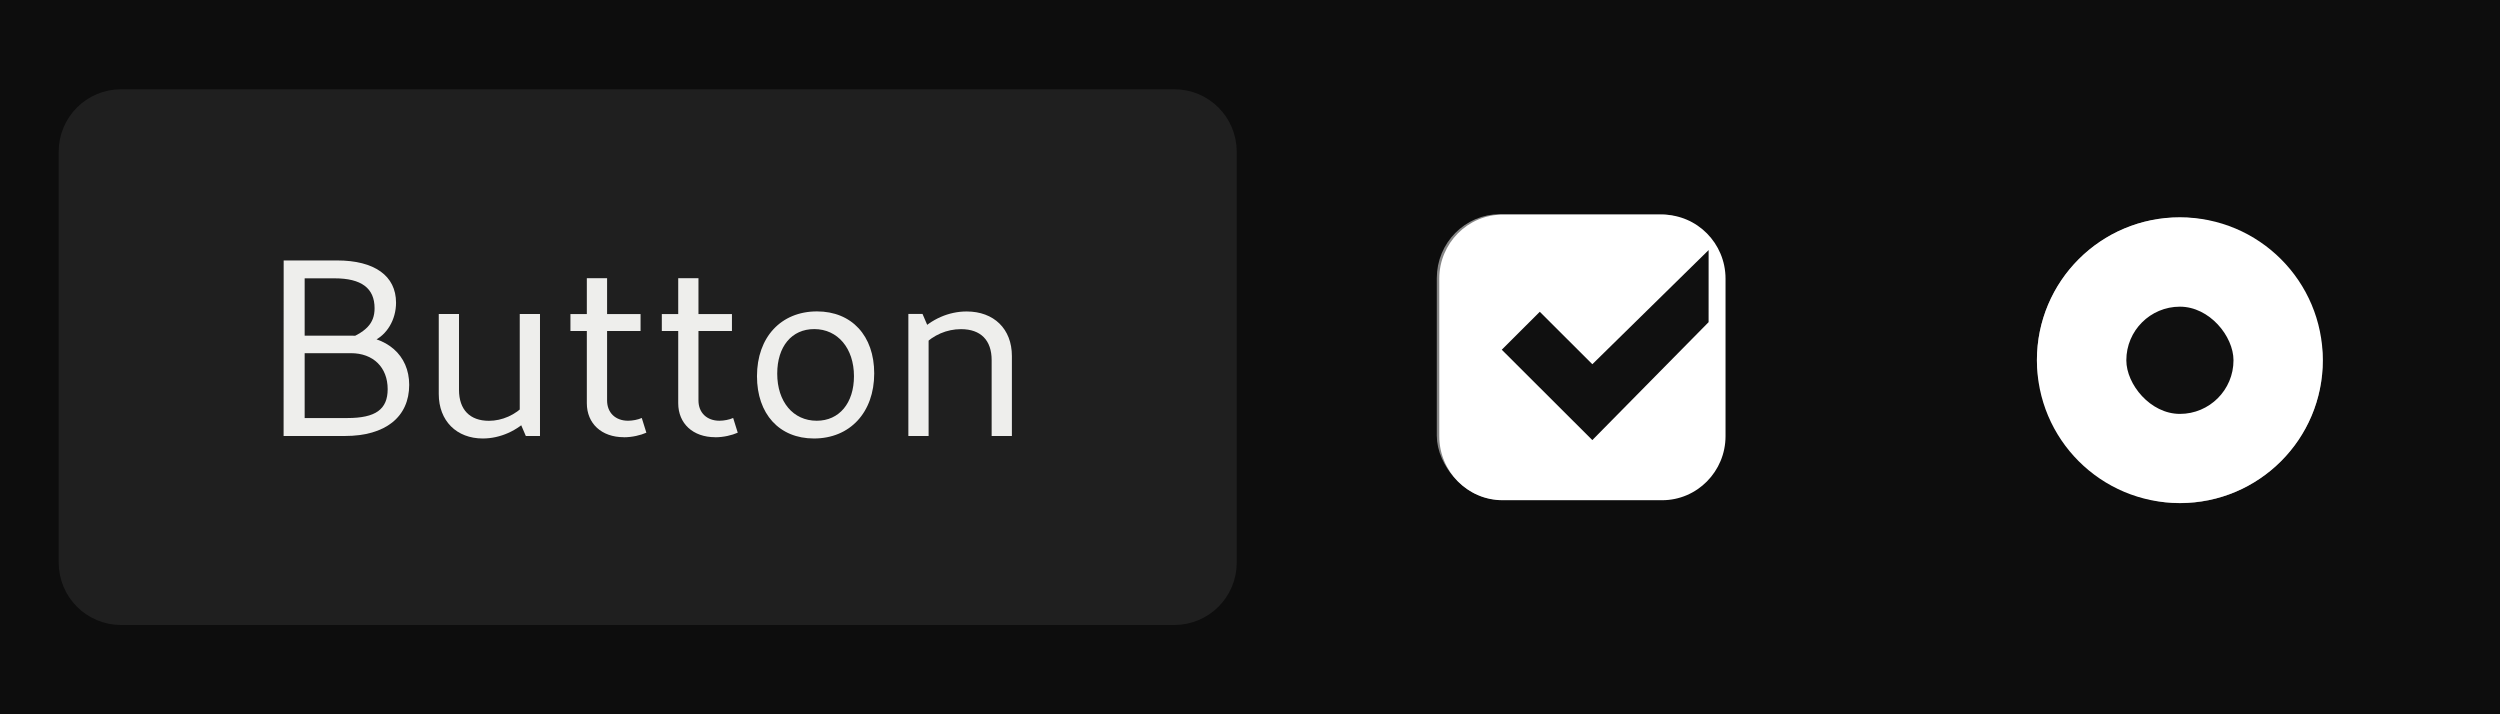 <?xml version="1.0" encoding="UTF-8" standalone="no"?>
<!-- Created with Inkscape (http://www.inkscape.org/) -->

<svg
   width="37.042mm"
   height="10.583mm"
   viewBox="0 0 37.042 10.583"
   version="1.1"
   id="svg5"
   inkscape:version="1.1.1 (3bf5ae0d25, 2021-09-20, custom)"
   sodipodi:docname="gtk3-Darkest.svg"
   xmlns:inkscape="http://www.inkscape.org/namespaces/inkscape"
   xmlns:sodipodi="http://sodipodi.sourceforge.net/DTD/sodipodi-0.dtd"
   xmlns:xlink="http://www.w3.org/1999/xlink"
   xmlns="http://www.w3.org/2000/svg"
   xmlns:svg="http://www.w3.org/2000/svg">
  <sodipodi:namedview
     id="namedview7"
     pagecolor="#ffffff"
     bordercolor="#111111"
     borderopacity="1"
     inkscape:pageshadow="0"
     inkscape:pageopacity="0"
     inkscape:pagecheckerboard="1"
     inkscape:document-units="mm"
     showgrid="false"
     fit-margin-top="0"
     fit-margin-left="0"
     fit-margin-right="0"
     fit-margin-bottom="0"
     inkscape:zoom="0.9789084"
     inkscape:cx="-317.70082"
     inkscape:cy="-132.29021"
     inkscape:window-width="1936"
     inkscape:window-height="1078"
     inkscape:window-x="2402"
     inkscape:window-y="502"
     inkscape:window-maximized="0"
     inkscape:current-layer="layer1" />
  <defs
     id="defs2">
    <linearGradient
       id="linearGradient4922"
       x1="5"
       x2="5"
       y1="1"
       y2="31"
       gradientUnits="userSpaceOnUse"
       xlink:href="#linearGradient3413"
       gradientTransform="matrix(-0.265,0,0,0.265,68.194,116.659)" />
    <linearGradient
       id="linearGradient4916">
      <stop
         style="stop-color:#181a1f;stop-opacity:1"
         offset="0"
         id="stop2369" />
      <stop
         style="stop-color:#d9d9d9"
         offset=".929"
         id="stop2371" />
      <stop
         style="stop-color:#c2c2c2"
         offset=".964"
         id="stop2373" />
      <stop
         style="stop-color:#c2c2c2"
         offset="1"
         id="stop2375" />
    </linearGradient>
    <linearGradient
       id="linearGradient3413"
       x1="5"
       x2="5"
       y1="1"
       y2="31"
       gradientUnits="userSpaceOnUse">
      <stop
         style="stop-color:#0f1116"
         offset="0"
         id="stop65" />
      <stop
         style="stop-color:#0f1116"
         offset=".933"
         id="stop67" />
      <stop
         offset=".967"
         id="stop69" />
      <stop
         offset="1"
         id="stop71" />
    </linearGradient>
  </defs>
  <g
     inkscape:label="Capa 1"
     inkscape:groupmode="layer"
     id="layer1"
     transform="translate(-58.092,-117.343)">
    <rect
       style="opacity:1;fill:#0d0d0d;fill-opacity:1;stroke-width:7.937;stroke-linecap:round;stroke-linejoin:round"
       id="rect10022"
       width="37.042"
       height="10.583"
       x="58.092"
       y="117.343" />
    <g
       id="checkbox-checked"
       transform="matrix(0.264,0,0,0.264,69.646,112.508)">
      <g
         id="g20526">
        <path
           transform="matrix(1.004,0,0,1.002,-241.1,-190.45)"
           d="m 280.55,220.37 c -1.958,0 -3.545,1.611 -3.545,3.586 v 8.822 c 0,1.975 1.587,3.588 3.545,3.588 h 8.912 c 1.958,0 3.545,-1.613 3.545,-3.588 v -8.822 c 0,-1.975 -1.587,-3.586 -3.545,-3.586 z"
           style="color:#000000;fill:#ffffff;stroke-linejoin:round;-inkscape-stroke:none"
           id="path3800" />
        <rect
           x="37.375"
           y="30.834"
           width="15.053"
           height="15.024"
           rx="3.055"
           ry="3.092"
           style="color:#000000;opacity:0.5;fill:#ffffff;stroke:#ffffff;stroke-width:1.003;stroke-linejoin:round;fill-opacity:1;stroke-opacity:1"
           id="rect3802" />
      </g>
      <rect
         x="36.906"
         y="30.333"
         width="16.024"
         height="16.03"
         style="color:#000000;fill:none"
         id="rect3807" />
      <g
         id="g5708">
        <g
           transform="matrix(1.004,0,0,1.002,-364.53,-308.31)"
           id="g3811">
          <path
             d="m 415,339.98 -6.5,6.394 -2.938,-2.938 -2.125,2.125 5.062,5.062 6.5,-6.606 z"
             style="color:#000000;text-indent:0;text-decoration-line:none;text-transform:none;isolation:auto;mix-blend-mode:normal;solid-color:#000000;fill:#000000;fill-opacity:0.937;color-rendering:auto;image-rendering:auto;shape-rendering:auto"
             id="path3809" />
        </g>
      </g>
    </g>
    <g
       id="radio-checked"
       transform="matrix(0.247,0,0,0.247,-24.603,55.854)">
      <rect
         x="456.99"
         y="261.98"
         width="17.141"
         height="17.151"
         style="color:#000000;fill:none"
         id="rect3789" />
      <g
         id="g44759">
        <path
           d="m 465.56,261.98 c -4.741,0 -8.574,3.831 -8.574,8.57 0,4.739 3.833,8.57 8.574,8.57 4.741,0 8.576,-3.831 8.576,-8.57 0,-4.739 -3.835,-8.57 -8.576,-8.57 z"
           style="color:#000000;fill:#ffffff;stroke-linejoin:round;-inkscape-stroke:none"
           id="path3791" />
        <rect
           x="457.52"
           y="262.52"
           width="16.079"
           height="16.07"
           rx="8.442"
           ry="8.588"
           style="color:#000000;opacity:0.5;isolation:auto;mix-blend-mode:normal;solid-color:#000000;fill:#ffffff;stroke:#ffffff;stroke-width:1.072;stroke-linejoin:round;color-rendering:auto;image-rendering:auto;shape-rendering:auto;stroke-opacity:1"
           id="rect3793" />
      </g>
      <rect
         id="use15101-6"
         x="462.35"
         y="267.34"
         width="6.428"
         height="6.432"
         rx="3.214"
         ry="3.214"
         style="color:#000000;fill:#000000;fill-opacity:0.937" />
    </g>
    <g
       id="g9695"
       transform="translate(0,0.236)" />
    <g
       id="g10474"
       transform="translate(0.029,1.742)">
      <path
         id="path2958"
         style="color:#000000;fill:#1f1f1f;stroke-width:0.265;fill-opacity:1"
         d="m 59.859,117.056 c -0.44,0 -0.794,0.354 -0.794,0.794 v 6.085 c 0,0.44 0.354,0.794 0.794,0.794 h 7.805 7.805 c 0.44,0 0.794,-0.354 0.794,-0.794 v -6.085 c 0,-0.44 -0.354,-0.794 -0.794,-0.794 h -7.805 z"
         sodipodi:nodetypes="sssscsssscs" />
      <rect
         x="-67.664"
         y="116.659"
         width="2.117"
         height="8.467"
         rx="0"
         ry="0"
         style="color:#000000;fill:none;stroke-width:0.265"
         id="rect2968"
         transform="scale(-1,1)" />
      <rect
         x="67.656"
         y="116.659"
         width="2.117"
         height="8.467"
         rx="0"
         ry="0"
         style="color:#000000;fill:none;stroke-width:0.265"
         id="rect951" />
      <g
         aria-label="Button"
         id="text5977"
         style="font-size:3.751px;font-family:monospace;-inkscape-font-specification:monospace;fill:#eeeeec;stroke-width:0.265;fill-opacity:1">
        <path
           d="m 62.265,122.061 h 0.908 c 0.6,0 0.953,-0.281 0.953,-0.758 0,-0.439 -0.33,-0.728 -0.829,-0.728 h -0.848 v 0.259 h 0.814 c 0.33,0 0.544,0.21 0.544,0.533 0,0.3 -0.18,0.428 -0.596,0.428 h -0.634 v -2.07 h 0.443 c 0.398,0 0.593,0.146 0.593,0.443 0,0.229 -0.128,0.36 -0.473,0.488 h 0.45 c 0.206,-0.09 0.341,-0.319 0.341,-0.57 0,-0.398 -0.319,-0.626 -0.874,-0.626 h -0.791 z"
           style="-inkscape-font-specification:Cantarell;fill:#eeeeec;fill-opacity:1"
           id="path10738" />
        <path
           d="m 65.216,122.098 c 0.255,0 0.514,-0.113 0.698,-0.311 l -0.071,-0.191 c -0.143,0.154 -0.341,0.24 -0.536,0.24 -0.281,0 -0.443,-0.165 -0.443,-0.458 v -1.125 h -0.3 v 1.185 c 0,0.401 0.266,0.66 0.653,0.66 z m 0.638,-0.037 h 0.21 v -1.808 h -0.3 v 1.598 z"
           style="-inkscape-font-specification:Cantarell;fill:#eeeeec;fill-opacity:1"
           id="path10740" />
        <path
           d="m 67.306,122.08 c 0.124,0 0.248,-0.03 0.334,-0.068 l -0.068,-0.218 c -0.056,0.026 -0.139,0.041 -0.203,0.041 -0.188,0 -0.311,-0.12 -0.311,-0.3 v -1.812 H 66.758 v 1.853 c 0,0.3 0.218,0.503 0.548,0.503 z m -0.791,-1.575 h 1.039 v -0.251 h -1.039 z"
           style="-inkscape-font-specification:Cantarell;fill:#eeeeec;fill-opacity:1"
           id="path10742" />
        <path
           d="m 68.66,122.08 c 0.124,0 0.248,-0.03 0.334,-0.068 l -0.068,-0.218 c -0.056,0.026 -0.139,0.041 -0.203,0.041 -0.188,0 -0.311,-0.12 -0.311,-0.3 v -1.812 h -0.3 v 1.853 c 0,0.3 0.218,0.503 0.548,0.503 z m -0.791,-1.575 h 1.039 v -0.251 h -1.039 z"
           style="-inkscape-font-specification:Cantarell;fill:#eeeeec;fill-opacity:1"
           id="path10744" />
        <path
           d="m 70.123,122.098 c 0.533,0 0.893,-0.386 0.893,-0.964 0,-0.559 -0.334,-0.919 -0.848,-0.919 -0.533,0 -0.889,0.383 -0.889,0.96 0,0.559 0.33,0.923 0.844,0.923 z m 0.041,-0.263 c -0.349,0 -0.585,-0.281 -0.585,-0.698 0,-0.401 0.214,-0.66 0.548,-0.66 0.349,0 0.589,0.285 0.589,0.698 0,0.398 -0.218,0.66 -0.551,0.66 z"
           style="-inkscape-font-specification:Cantarell;fill:#eeeeec;fill-opacity:1"
           id="path10746" />
        <path
           d="m 72.756,122.061 h 0.3 v -1.185 c 0,-0.401 -0.266,-0.66 -0.671,-0.66 -0.263,0 -0.521,0.113 -0.713,0.311 l 0.071,0.191 c 0.15,-0.154 0.349,-0.24 0.559,-0.24 0.293,0 0.454,0.165 0.454,0.458 z m -1.234,0 h 0.3 v -1.598 l -0.09,-0.21 h -0.21 z"
           style="-inkscape-font-specification:Cantarell;fill:#eeeeec;fill-opacity:1"
           id="path10748" />
      </g>
      <path
         id="path2964"
         style="color:#000000;fill:none;stroke:#1f1f1f;stroke-width:0.265;fill-opacity:1;stroke-opacity:1"
         d="m 59.859,117.056 c -0.44,0 -0.794,0.354 -0.794,0.794 v 6.085 c 0,0.44 0.354,0.794 0.794,0.794 h 7.797 0.008 7.797 c 0.44,0 0.794,-0.354 0.794,-0.794 v -6.085 c 0,-0.44 -0.354,-0.794 -0.794,-0.794 h -7.797 -0.008 z"
         sodipodi:nodetypes="ssssccssssccs" />
    </g>
  </g>
</svg>
